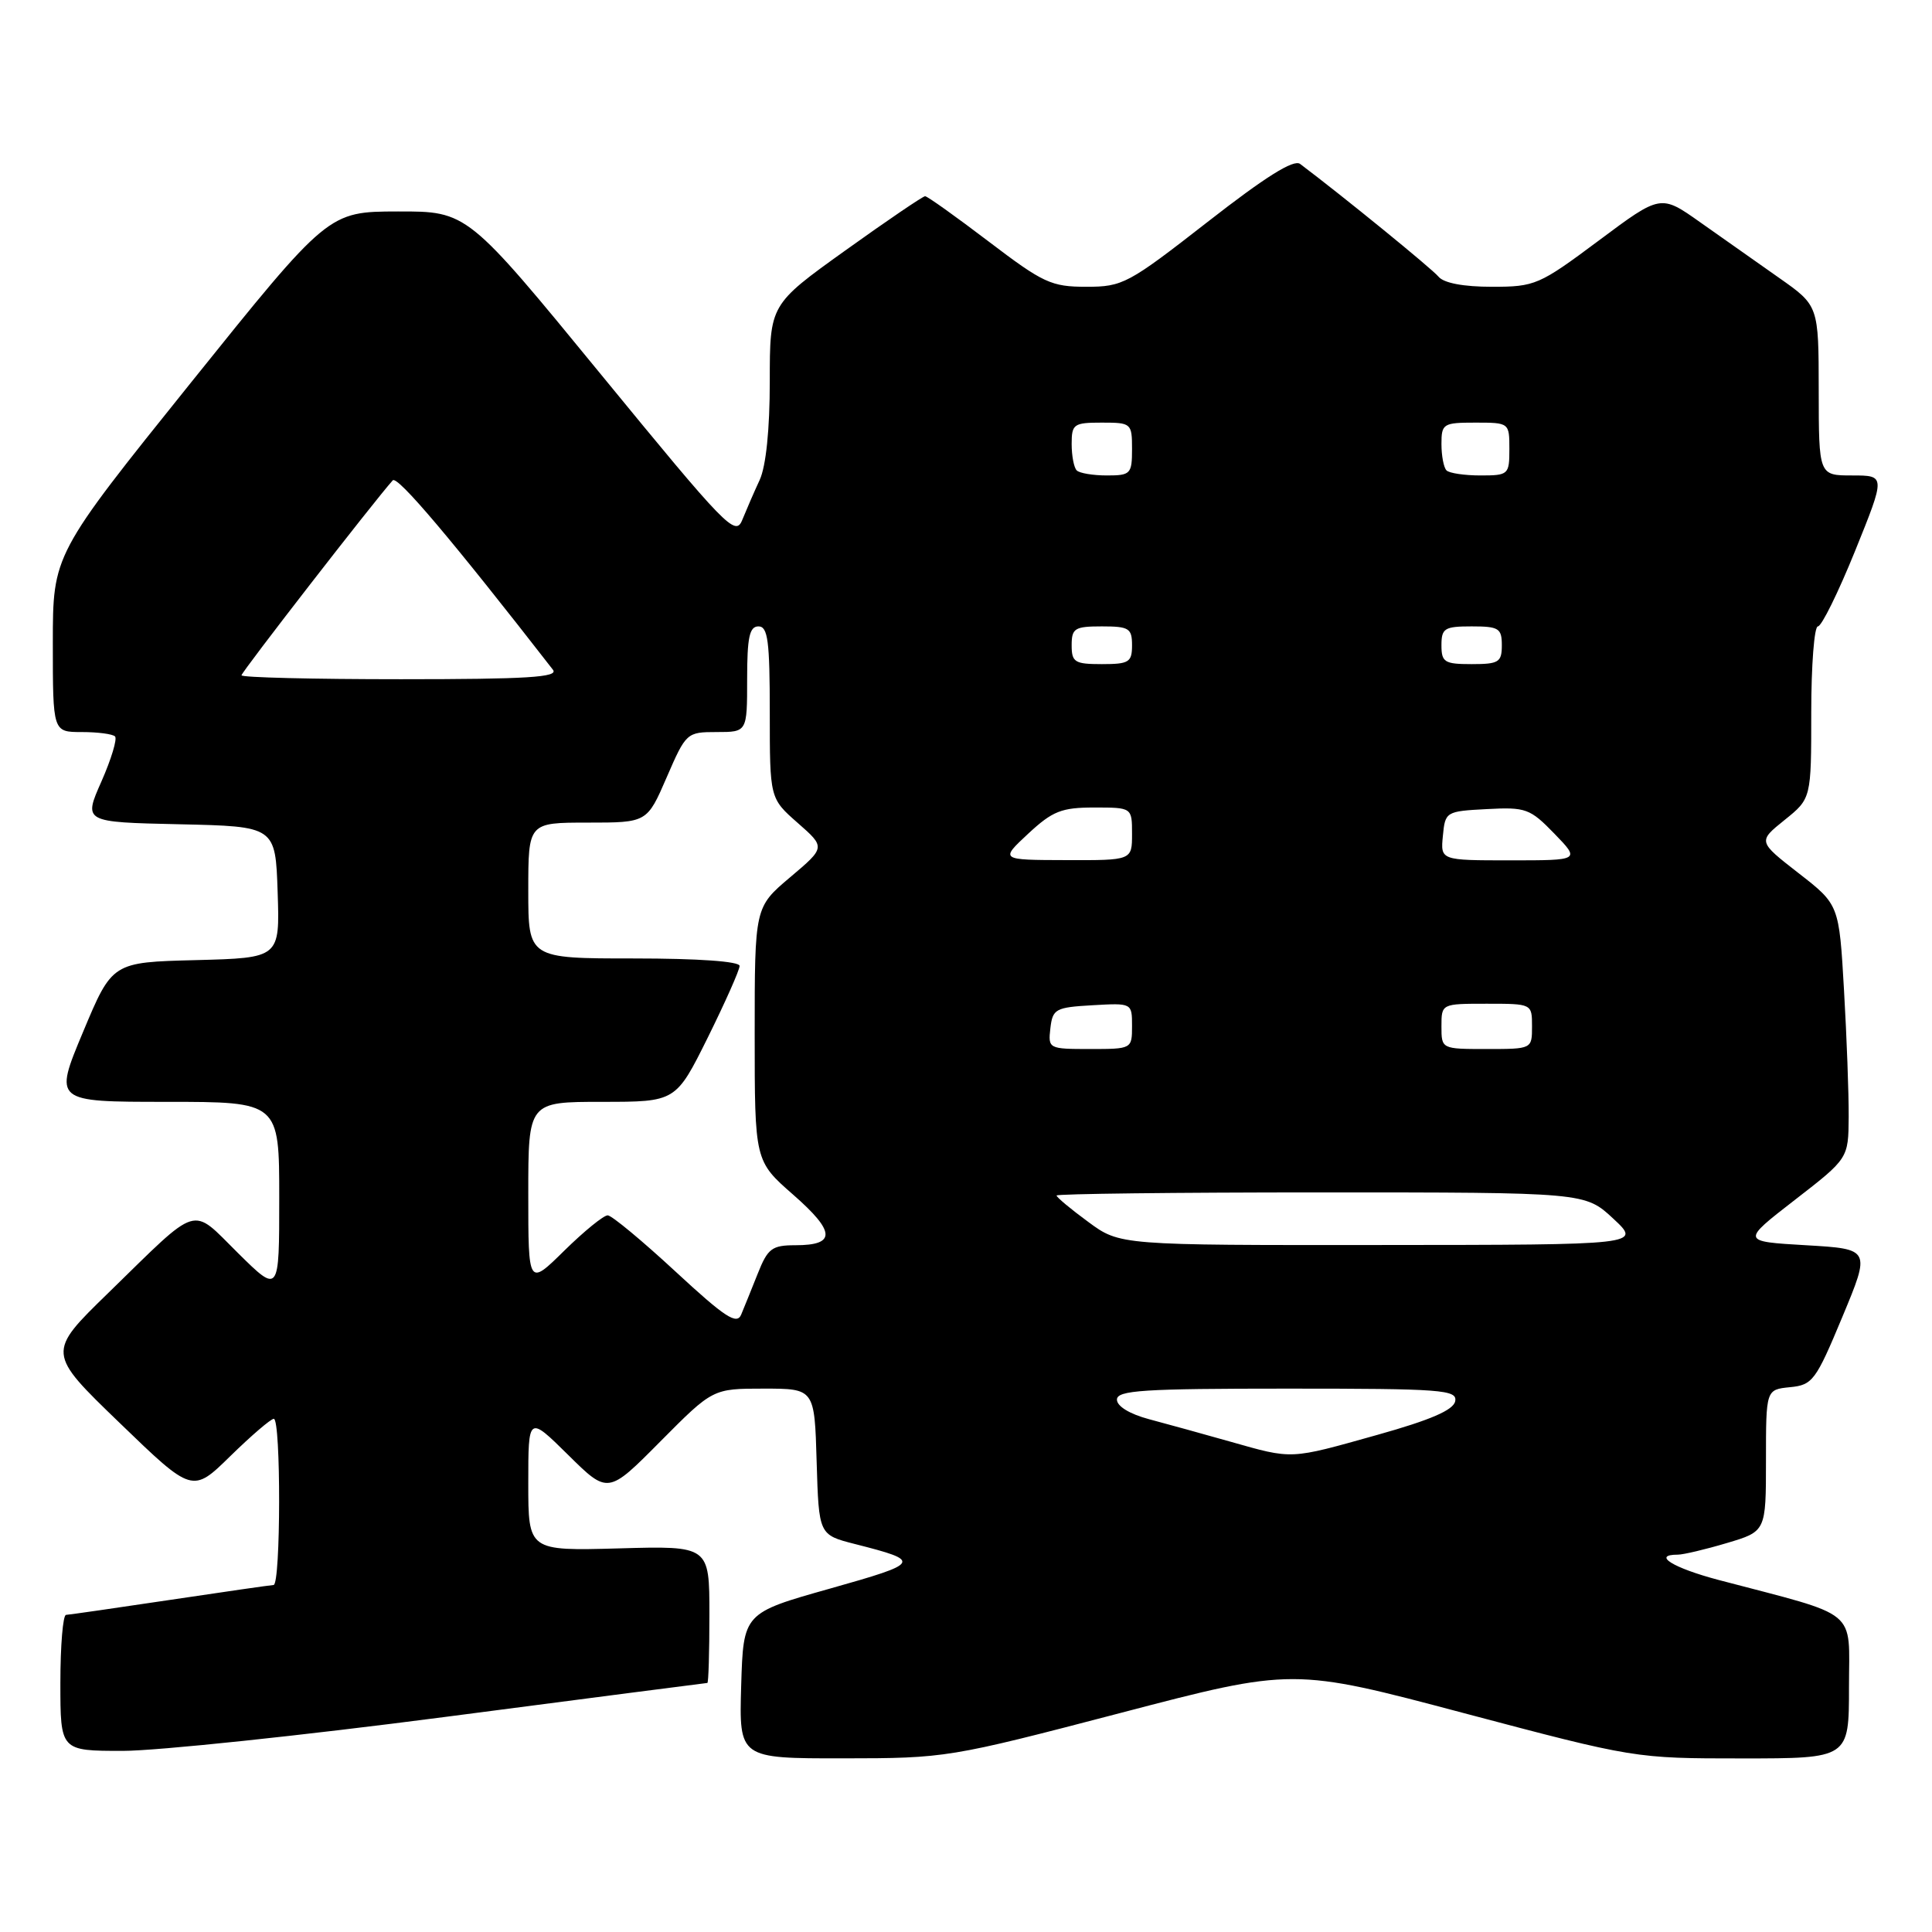 <?xml version="1.0" encoding="UTF-8" standalone="no"?>
<!DOCTYPE svg PUBLIC "-//W3C//DTD SVG 1.1//EN" "http://www.w3.org/Graphics/SVG/1.1/DTD/svg11.dtd" >
<svg xmlns="http://www.w3.org/2000/svg" xmlns:xlink="http://www.w3.org/1999/xlink" version="1.1" viewBox="0 0 256 256">
 <g >
 <path fill="currentColor"
d=" M 148.42 226.99 C 171.34 220.99 171.34 220.99 193.98 227.00 C 216.59 232.99 216.66 233.00 230.81 233.00 C 245.00 233.00 245.00 233.00 245.00 223.57 C 245.00 213.00 246.59 214.32 227.75 209.36 C 221.69 207.76 218.84 206.00 222.32 206.00 C 223.04 206.00 225.97 205.31 228.82 204.46 C 234.00 202.92 234.00 202.92 234.00 193.52 C 234.00 184.13 234.00 184.13 237.18 183.81 C 240.18 183.52 240.60 182.95 244.12 174.50 C 247.87 165.50 247.87 165.50 239.30 165.00 C 230.72 164.50 230.72 164.50 237.82 159.00 C 244.92 153.50 244.92 153.50 244.96 148.00 C 244.98 144.97 244.70 137.41 244.34 131.19 C 243.69 119.87 243.69 119.87 238.31 115.69 C 232.93 111.50 232.93 111.50 236.47 108.65 C 240.00 105.81 240.00 105.81 240.00 94.40 C 240.00 88.13 240.40 83.00 240.88 83.00 C 241.37 83.00 243.58 78.50 245.81 73.00 C 249.85 63.00 249.85 63.00 245.42 63.00 C 241.00 63.00 241.00 63.00 240.99 51.75 C 240.98 40.50 240.98 40.50 235.74 36.82 C 232.86 34.80 228.15 31.48 225.28 29.45 C 220.05 25.75 220.05 25.75 211.84 31.88 C 203.94 37.77 203.41 38.00 197.68 38.00 C 193.93 38.00 191.31 37.51 190.61 36.66 C 189.72 35.59 178.03 26.06 172.27 21.72 C 171.42 21.08 167.67 23.43 160.02 29.40 C 149.49 37.61 148.77 38.00 143.94 38.00 C 139.30 38.00 138.23 37.50 131.00 32.00 C 126.66 28.70 122.88 26.00 122.58 26.00 C 122.29 26.00 117.53 29.23 112.02 33.18 C 102.00 40.36 102.00 40.36 102.00 50.53 C 102.00 56.91 101.50 61.77 100.66 63.60 C 99.92 65.19 98.89 67.58 98.35 68.90 C 97.45 71.14 96.23 69.87 79.66 49.65 C 61.92 28.00 61.92 28.00 52.71 28.02 C 43.50 28.04 43.50 28.04 25.25 50.76 C 7.00 73.48 7.00 73.48 7.00 85.24 C 7.00 97.00 7.00 97.00 10.83 97.00 C 12.94 97.00 14.93 97.26 15.24 97.58 C 15.56 97.89 14.75 100.58 13.44 103.55 C 11.05 108.94 11.05 108.94 23.78 109.22 C 36.50 109.50 36.50 109.50 36.79 118.22 C 37.08 126.93 37.08 126.93 25.97 127.22 C 14.87 127.50 14.87 127.50 11.00 136.75 C 7.13 146.00 7.13 146.00 22.06 146.00 C 37.00 146.00 37.00 146.00 37.00 158.72 C 37.00 171.43 37.00 171.43 31.55 166.05 C 25.21 159.79 26.63 159.35 14.36 171.31 C 6.21 179.24 6.21 179.24 15.86 188.55 C 25.50 197.86 25.50 197.86 30.53 192.93 C 33.30 190.22 35.89 188.00 36.28 188.00 C 37.24 188.00 37.21 209.99 36.25 210.02 C 35.84 210.04 29.65 210.93 22.50 212.00 C 15.35 213.07 9.16 213.96 8.75 213.98 C 8.34 213.99 8.00 218.05 8.00 223.00 C 8.00 232.00 8.00 232.00 16.27 232.00 C 20.82 232.00 40.05 229.97 59.00 227.50 C 77.95 225.03 93.58 223.00 93.73 223.00 C 93.88 223.00 94.00 218.91 94.00 213.92 C 94.00 204.83 94.00 204.83 82.00 205.17 C 70.00 205.50 70.00 205.50 70.00 196.53 C 70.00 187.57 70.00 187.57 75.28 192.78 C 80.56 198.00 80.56 198.00 87.50 191.00 C 94.45 184.00 94.45 184.00 101.19 184.00 C 107.93 184.00 107.93 184.00 108.21 193.69 C 108.50 203.37 108.50 203.37 113.28 204.59 C 122.20 206.86 122.08 207.08 110.00 210.49 C 98.50 213.73 98.50 213.73 98.21 223.36 C 97.93 233.00 97.93 233.00 111.71 232.99 C 125.34 232.98 125.77 232.91 148.42 226.99 Z  M 163.00 191.02 C 159.43 190.01 154.59 188.67 152.25 188.05 C 149.70 187.37 148.00 186.34 148.00 185.46 C 148.00 184.22 151.44 184.00 170.57 184.00 C 191.10 184.00 193.12 184.15 192.82 185.67 C 192.59 186.84 189.57 188.15 182.50 190.13 C 170.80 193.41 171.37 193.39 163.00 191.02 Z  M 89.50 168.48 C 85.10 164.41 81.07 161.06 80.53 161.04 C 80.00 161.02 77.42 163.12 74.78 165.71 C 70.00 170.42 70.00 170.42 70.00 158.21 C 70.00 146.00 70.00 146.00 79.78 146.00 C 89.55 146.00 89.55 146.00 93.78 137.49 C 96.10 132.80 98.00 128.53 98.00 127.99 C 98.00 127.39 92.53 127.00 84.00 127.00 C 70.00 127.00 70.00 127.00 70.00 118.00 C 70.00 109.00 70.00 109.00 77.87 109.00 C 85.74 109.00 85.74 109.00 88.34 103.00 C 90.90 97.09 91.00 97.00 94.97 97.00 C 99.00 97.00 99.00 97.00 99.00 90.00 C 99.00 84.44 99.31 83.00 100.50 83.00 C 101.75 83.00 102.00 84.93 102.00 94.40 C 102.00 105.79 102.00 105.79 105.70 109.04 C 109.39 112.28 109.39 112.28 104.70 116.24 C 100.00 120.21 100.00 120.21 100.00 137.03 C 100.00 153.84 100.00 153.84 105.12 158.32 C 110.72 163.23 110.80 165.00 105.39 165.00 C 102.29 165.00 101.73 165.42 100.41 168.75 C 99.59 170.81 98.60 173.26 98.21 174.19 C 97.63 175.58 96.08 174.57 89.50 168.48 Z  M 144.20 161.91 C 141.89 160.22 140.00 158.64 140.00 158.41 C 140.00 158.19 155.76 158.00 175.01 158.00 C 210.03 158.00 210.03 158.00 213.76 161.47 C 217.50 164.95 217.50 164.95 182.95 164.97 C 148.39 165.00 148.39 165.00 144.20 161.91 Z  M 139.18 136.25 C 139.48 133.69 139.85 133.48 144.75 133.20 C 150.00 132.90 150.00 132.90 150.00 135.95 C 150.00 138.99 149.97 139.00 144.43 139.00 C 138.95 139.00 138.87 138.96 139.18 136.25 Z  M 191.00 136.00 C 191.00 133.00 191.00 133.00 197.00 133.00 C 203.00 133.00 203.00 133.00 203.00 136.00 C 203.00 139.00 203.00 139.00 197.00 139.00 C 191.00 139.00 191.00 139.00 191.00 136.00 Z  M 136.24 110.47 C 139.47 107.47 140.65 107.00 144.99 107.00 C 150.00 107.00 150.00 107.00 150.00 110.50 C 150.00 114.00 150.00 114.00 141.25 113.97 C 132.50 113.95 132.50 113.95 136.24 110.47 Z  M 191.19 110.75 C 191.49 107.56 191.59 107.49 197.01 107.21 C 202.18 106.93 202.74 107.14 205.96 110.46 C 209.39 114.00 209.39 114.00 200.13 114.00 C 190.87 114.00 190.87 114.00 191.19 110.75 Z  M 32.00 89.48 C 32.00 89.05 49.50 66.49 52.04 63.65 C 52.65 62.97 59.89 71.53 73.27 88.75 C 74.04 89.74 69.87 90.00 53.12 90.00 C 41.51 90.00 32.00 89.77 32.00 89.48 Z  M 142.00 85.50 C 142.00 83.25 142.40 83.00 146.00 83.00 C 149.60 83.00 150.00 83.25 150.00 85.50 C 150.00 87.75 149.60 88.00 146.00 88.00 C 142.40 88.00 142.00 87.75 142.00 85.50 Z  M 191.00 85.50 C 191.00 83.25 191.40 83.00 195.00 83.00 C 198.60 83.00 199.00 83.25 199.00 85.50 C 199.00 87.75 198.60 88.00 195.00 88.00 C 191.40 88.00 191.00 87.75 191.00 85.50 Z  M 142.67 62.33 C 142.30 61.97 142.00 60.39 142.00 58.83 C 142.00 56.19 142.27 56.00 146.00 56.00 C 149.90 56.00 150.00 56.08 150.00 59.50 C 150.00 62.80 149.81 63.00 146.67 63.00 C 144.83 63.00 143.03 62.70 142.67 62.33 Z  M 191.67 62.33 C 191.30 61.97 191.00 60.39 191.00 58.83 C 191.00 56.14 191.23 56.00 195.50 56.00 C 199.98 56.00 200.00 56.02 200.00 59.50 C 200.00 62.89 199.88 63.00 196.17 63.00 C 194.06 63.00 192.03 62.70 191.67 62.33 Z "/>
</g>
</svg>